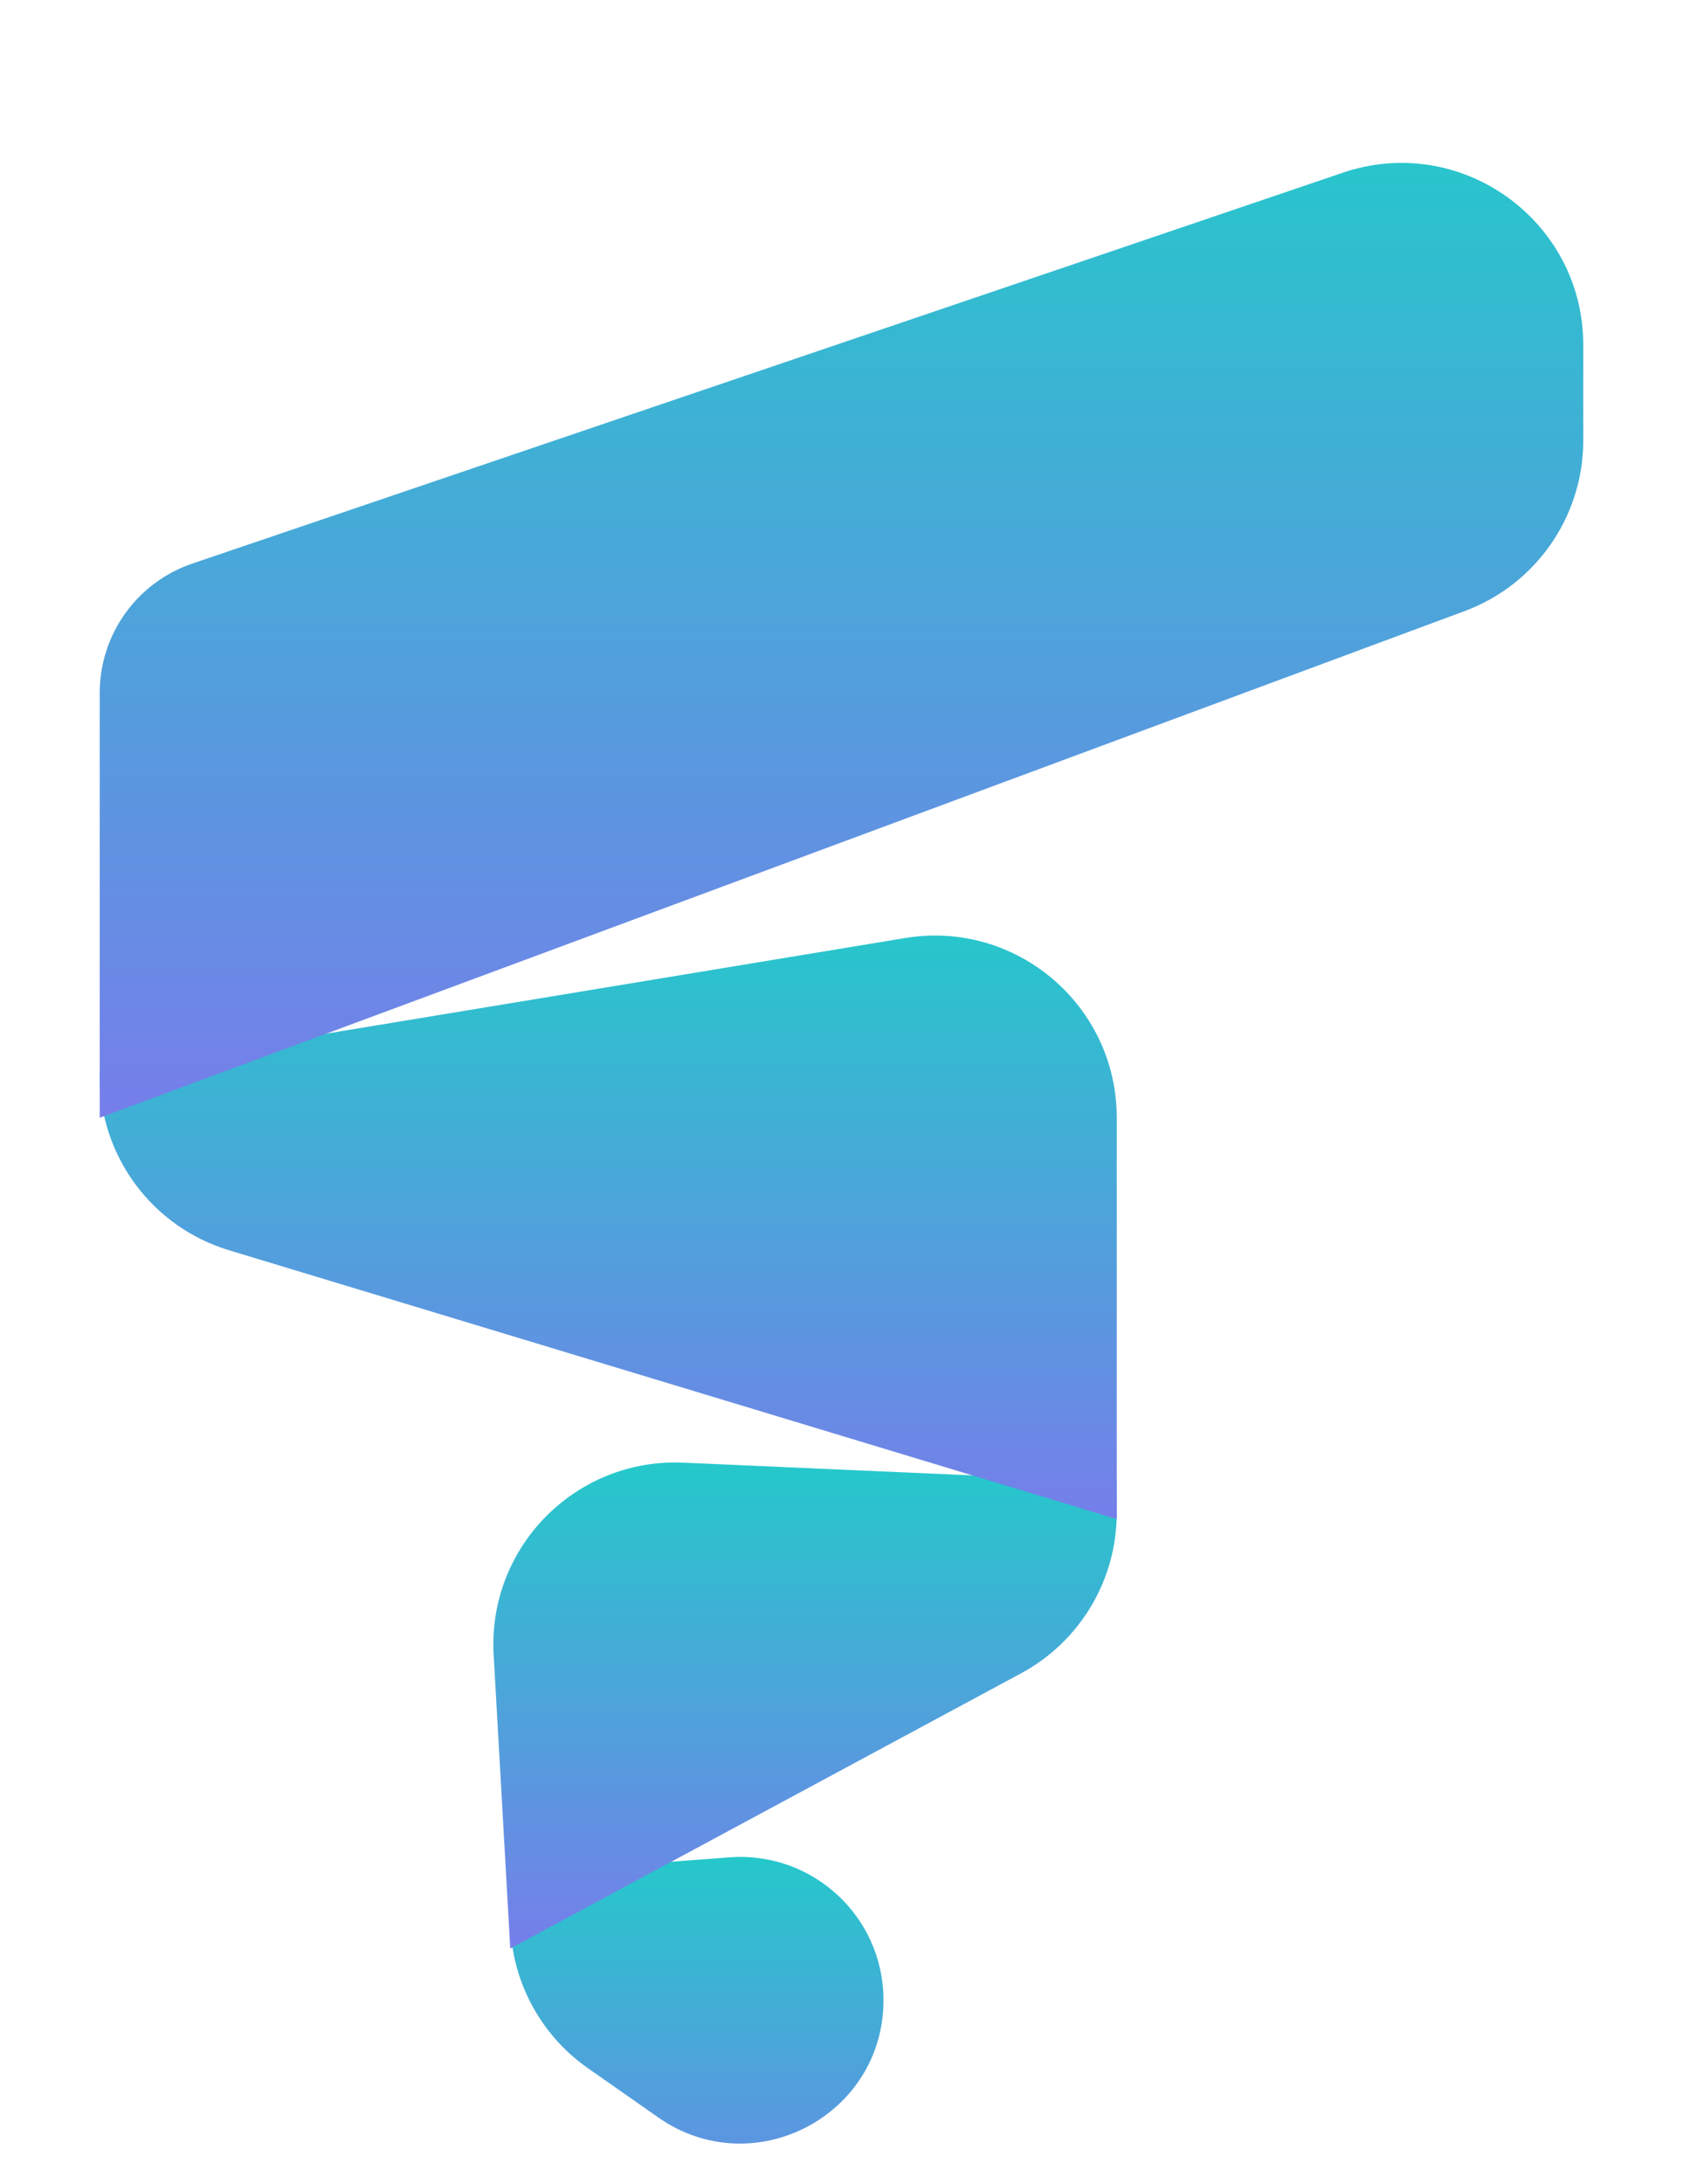 <svg width="74" height="96" viewBox="0 0 74 96" fill="none" xmlns="http://www.w3.org/2000/svg">
<g filter="url(#filter0_i_103_78)">
<path d="M38.846 83.912C38.846 80.25 35.733 77.362 32.081 77.635L22.436 78.359V80.347C22.436 82.958 23.709 85.404 25.848 86.901L28.943 89.068C33.114 91.988 38.846 89.004 38.846 83.912Z" fill="url(#paint0_linear_103_78)"/>
</g>
<g filter="url(#filter1_i_103_78)">
<path d="M21.705 68.732C21.438 64.003 25.314 60.079 30.045 60.288L49.102 61.128V62.504C49.102 65.447 47.487 68.152 44.895 69.547L22.436 81.641L21.705 68.732Z" fill="url(#paint1_linear_103_78)"/>
</g>
<g filter="url(#filter2_i_103_78)">
<path d="M49.102 45.122C49.102 40.183 44.672 36.424 39.799 37.229L4.385 43.077V43.294C4.385 46.82 6.692 49.929 10.066 50.951L49.102 62.769V45.122Z" fill="url(#paint2_linear_103_78)"/>
</g>
<g filter="url(#filter3_d_103_78)">
<path d="M4.385 26.453C4.385 23.883 6.021 21.598 8.455 20.771L59.043 3.591C64.231 1.829 69.615 5.686 69.615 11.166V15.359C69.615 18.703 67.534 21.695 64.398 22.859L4.385 45.128V26.453Z" fill="url(#paint3_linear_103_78)"/>
</g>
<defs>
<filter id="filter0_i_103_78" x="22.436" y="77.618" width="16.41" height="16.599" filterUnits="userSpaceOnUse" color-interpolation-filters="sRGB">
<feFlood flood-opacity="0" result="BackgroundImageFix"/>
<feBlend mode="normal" in="SourceGraphic" in2="BackgroundImageFix" result="shape"/>
<feColorMatrix in="SourceAlpha" type="matrix" values="0 0 0 0 0 0 0 0 0 0 0 0 0 0 0 0 0 0 127 0" result="hardAlpha"/>
<feOffset dy="4"/>
<feGaussianBlur stdDeviation="2"/>
<feComposite in2="hardAlpha" operator="arithmetic" k2="-1" k3="1"/>
<feColorMatrix type="matrix" values="0 0 0 0 0 0 0 0 0 0 0 0 0 0 0 0 0 0 0.25 0"/>
<feBlend mode="normal" in2="shape" result="effect1_innerShadow_103_78"/>
</filter>
<filter id="filter1_i_103_78" x="21.692" y="60.279" width="27.41" height="25.362" filterUnits="userSpaceOnUse" color-interpolation-filters="sRGB">
<feFlood flood-opacity="0" result="BackgroundImageFix"/>
<feBlend mode="normal" in="SourceGraphic" in2="BackgroundImageFix" result="shape"/>
<feColorMatrix in="SourceAlpha" type="matrix" values="0 0 0 0 0 0 0 0 0 0 0 0 0 0 0 0 0 0 127 0" result="hardAlpha"/>
<feOffset dy="4"/>
<feGaussianBlur stdDeviation="2"/>
<feComposite in2="hardAlpha" operator="arithmetic" k2="-1" k3="1"/>
<feColorMatrix type="matrix" values="0 0 0 0 0 0 0 0 0 0 0 0 0 0 0 0 0 0 0.25 0"/>
<feBlend mode="normal" in2="shape" result="effect1_innerShadow_103_78"/>
</filter>
<filter id="filter2_i_103_78" x="4.385" y="37.12" width="44.718" height="29.649" filterUnits="userSpaceOnUse" color-interpolation-filters="sRGB">
<feFlood flood-opacity="0" result="BackgroundImageFix"/>
<feBlend mode="normal" in="SourceGraphic" in2="BackgroundImageFix" result="shape"/>
<feColorMatrix in="SourceAlpha" type="matrix" values="0 0 0 0 0 0 0 0 0 0 0 0 0 0 0 0 0 0 127 0" result="hardAlpha"/>
<feOffset dy="4"/>
<feGaussianBlur stdDeviation="2"/>
<feComposite in2="hardAlpha" operator="arithmetic" k2="-1" k3="1"/>
<feColorMatrix type="matrix" values="0 0 0 0 0 0 0 0 0 0 0 0 0 0 0 0 0 0 0.25 0"/>
<feBlend mode="normal" in2="shape" result="effect1_innerShadow_103_78"/>
</filter>
<filter id="filter3_d_103_78" x="0.385" y="3.159" width="73.231" height="49.969" filterUnits="userSpaceOnUse" color-interpolation-filters="sRGB">
<feFlood flood-opacity="0" result="BackgroundImageFix"/>
<feColorMatrix in="SourceAlpha" type="matrix" values="0 0 0 0 0 0 0 0 0 0 0 0 0 0 0 0 0 0 127 0" result="hardAlpha"/>
<feOffset dy="4"/>
<feGaussianBlur stdDeviation="2"/>
<feComposite in2="hardAlpha" operator="out"/>
<feColorMatrix type="matrix" values="0 0 0 0 0 0 0 0 0 0 0 0 0 0 0 0 0 0 0.25 0"/>
<feBlend mode="normal" in2="BackgroundImageFix" result="effect1_dropShadow_103_78"/>
<feBlend mode="normal" in="SourceGraphic" in2="effect1_dropShadow_103_78" result="shape"/>
</filter>
<linearGradient id="paint0_linear_103_78" x1="30.641" y1="77.128" x2="30.641" y2="96" gradientUnits="userSpaceOnUse">
<stop stop-color="#23CACA"/>
<stop offset="1" stop-color="#767EEA"/>
</linearGradient>
<linearGradient id="paint1_linear_103_78" x1="35.154" y1="59.898" x2="35.154" y2="81.641" gradientUnits="userSpaceOnUse">
<stop stop-color="#23CACA"/>
<stop offset="1" stop-color="#767EEA"/>
</linearGradient>
<linearGradient id="paint2_linear_103_78" x1="26.744" y1="35.692" x2="26.744" y2="62.769" gradientUnits="userSpaceOnUse">
<stop stop-color="#23CACA"/>
<stop offset="1" stop-color="#767EEA"/>
</linearGradient>
<linearGradient id="paint3_linear_103_78" x1="37" y1="0" x2="37" y2="45.128" gradientUnits="userSpaceOnUse">
<stop stop-color="#23CACA"/>
<stop offset="1" stop-color="#767EEA"/>
</linearGradient>
</defs>
</svg>
